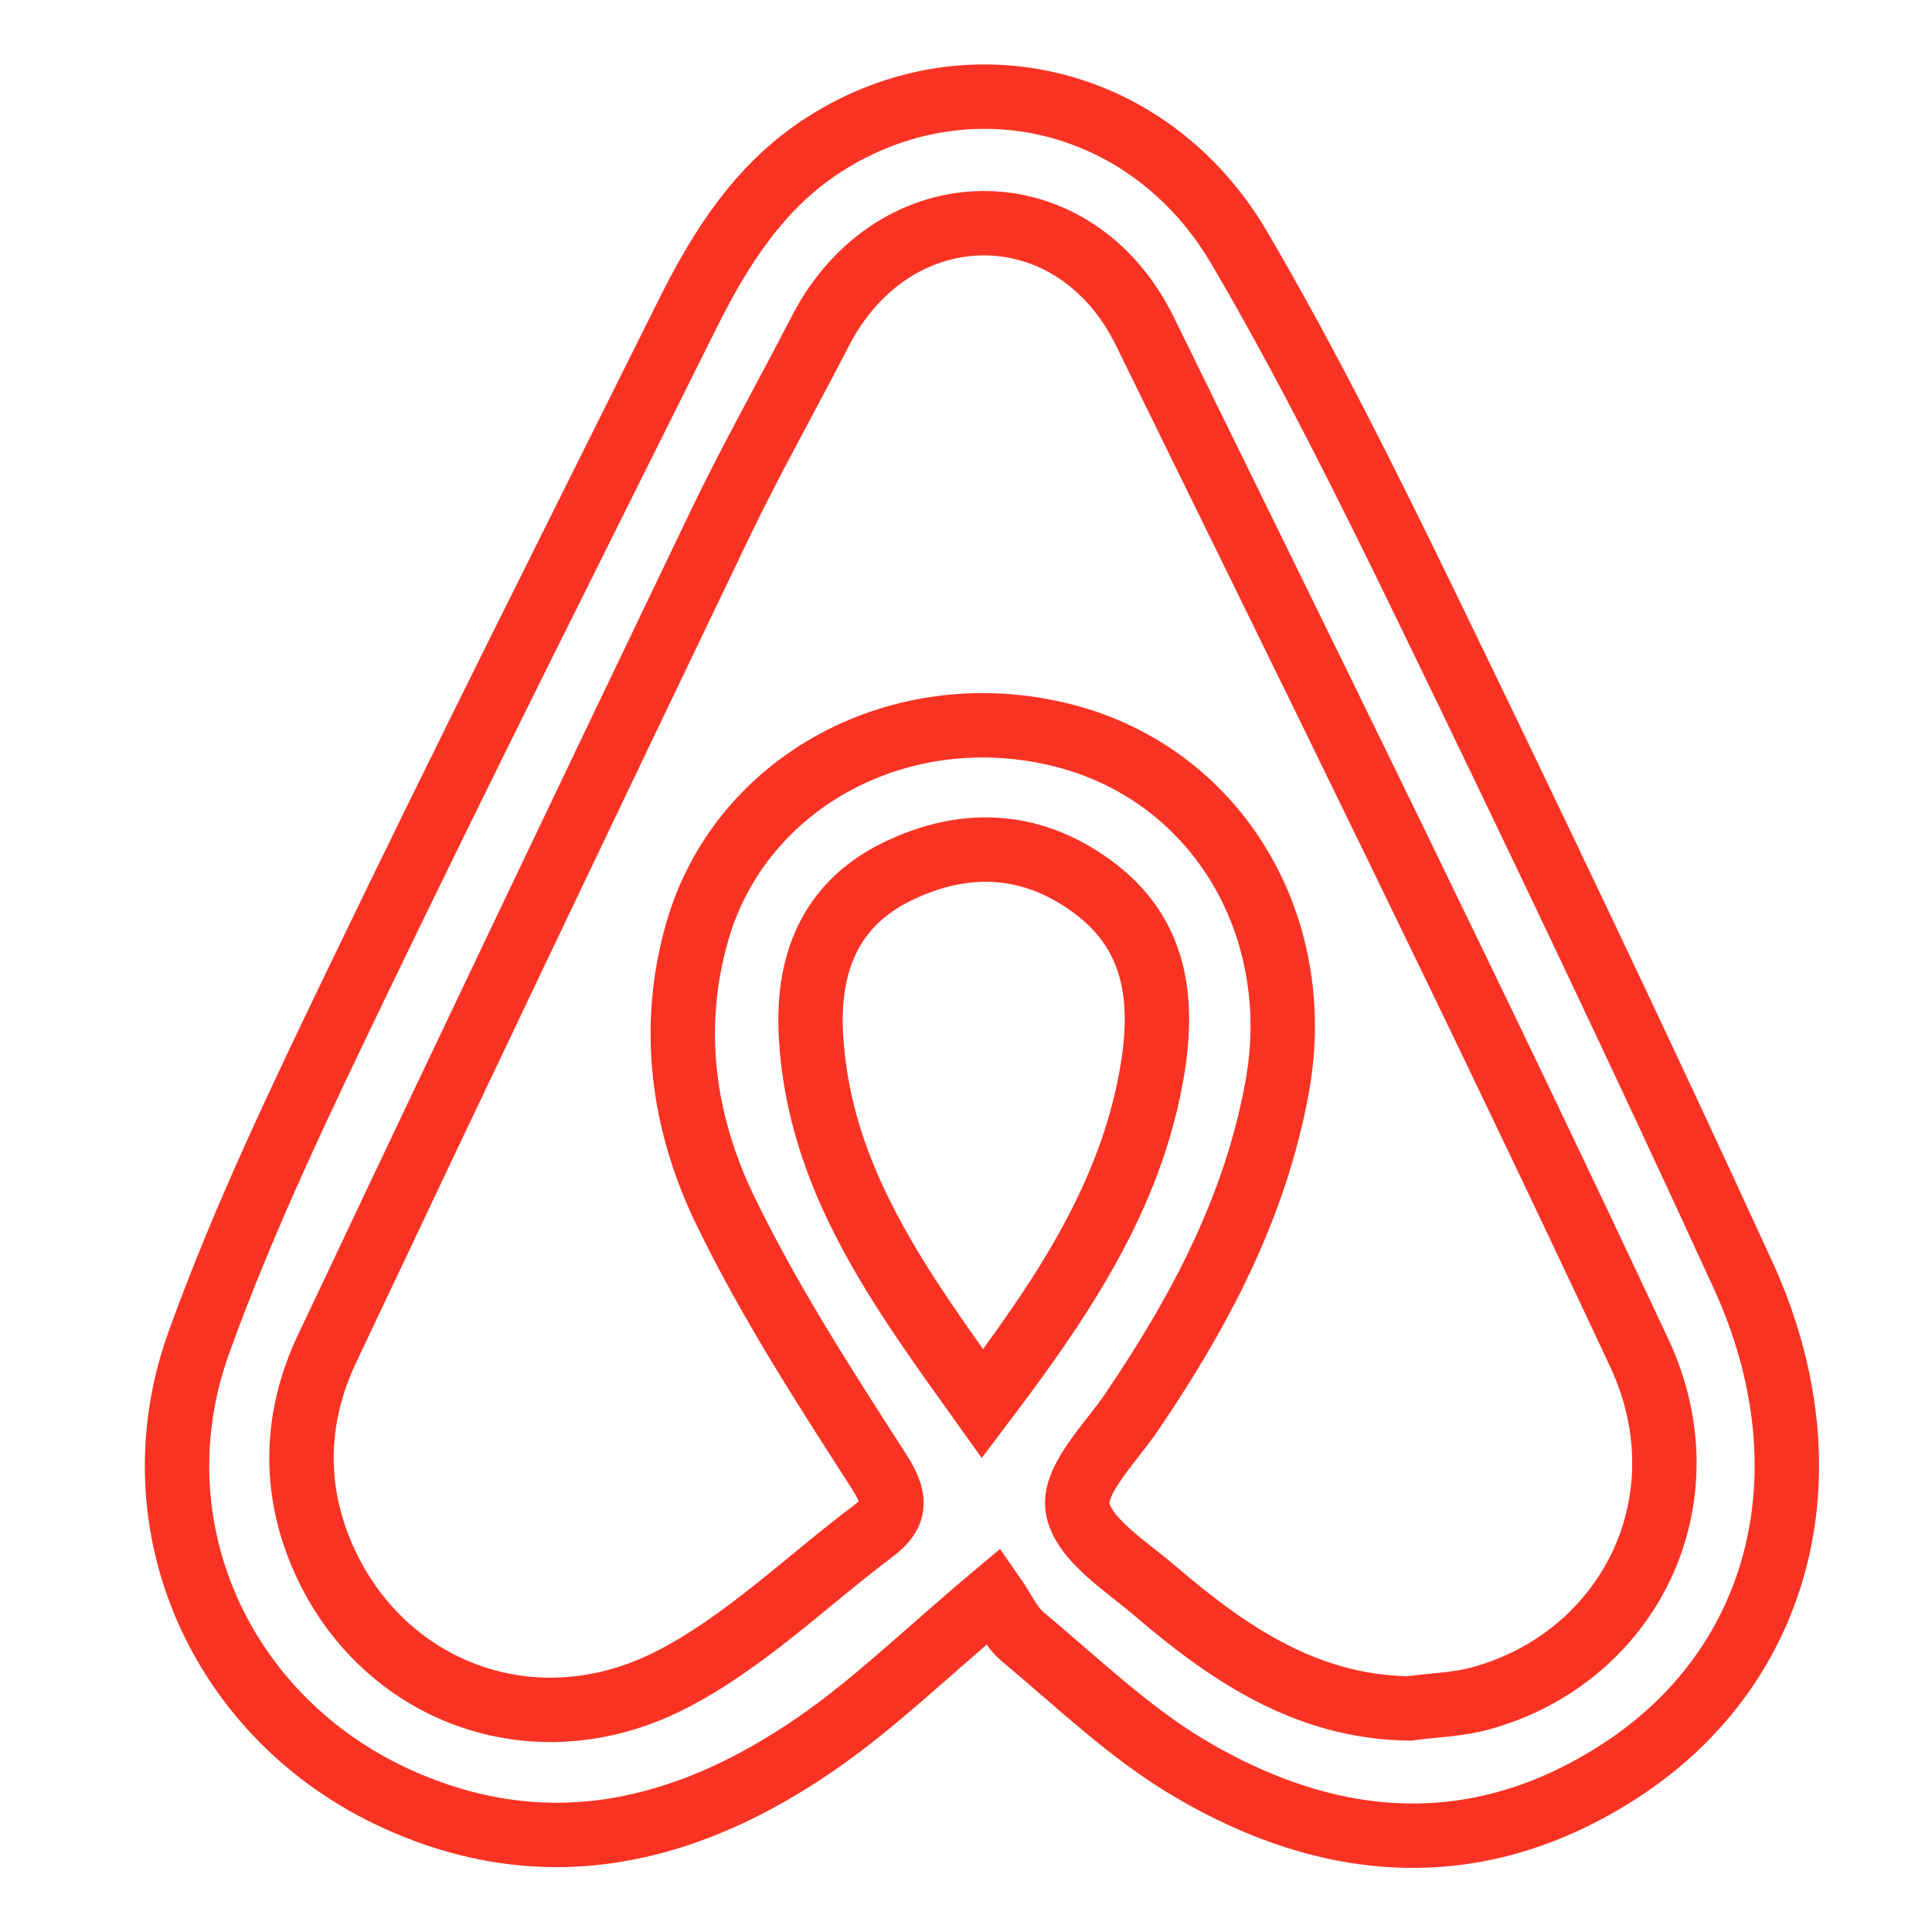 <?xml version="1.0" encoding="UTF-8" standalone="no"?>
<svg width="60px" height="60px" viewBox="0 0 60 60" version="1.1" xmlns="http://www.w3.org/2000/svg" xmlns:xlink="http://www.w3.org/1999/xlink" xmlns:sketch="http://www.bohemiancoding.com/sketch/ns">
    <!-- Generator: Sketch 3.2.2 (9983) - http://www.bohemiancoding.com/sketch -->
    <title>Airbnb</title>
    <desc>Created with Sketch.</desc>
    <defs></defs>
    <g id="stroked" stroke="none" stroke-width="1" fill="none" fill-rule="evenodd" sketch:type="MSPage">
        <g id="Brands" sketch:type="MSLayerGroup" transform="translate(-117, -476)" stroke="#f93324" stroke-width="2">
            <g id="Airbnb" transform="translate(122, 479)" sketch:type="MSShapeGroup">
                <path d="M45.353,51.969 C50.374,48.688 51.887,42.612 49.13,36.595 C45.936,29.623 42.631,22.701 39.284,15.802 C37.464,12.052 35.601,8.308 33.498,4.714 C30.722,-0.031 25.037,-1.356 20.599,1.485 C18.601,2.764 17.376,4.694 16.348,6.761 C12.971,13.546 9.558,20.314 6.268,27.141 C4.44,30.934 2.596,34.748 1.173,38.702 C-0.862,44.355 1.852,50.362 7.295,52.852 C11.96,54.986 16.317,53.93 20.34,51.159 C22.17,49.899 23.782,48.318 25.863,46.572 C26.146,46.977 26.378,47.512 26.777,47.844 C28.458,49.245 30.063,50.8 31.926,51.906 C36.327,54.521 40.91,54.871 45.353,51.969 L45.353,51.969 Z" id="Path"></path>
                <path d="M25.511,40.592 C22.924,36.975 20.449,33.612 20.187,29.203 C20.054,26.962 20.752,25.091 22.877,24.06 C25.031,23.015 27.163,23.162 29.07,24.645 C31.141,26.255 31.146,28.565 30.679,30.812 C29.922,34.452 27.88,37.463 25.511,40.592 L25.511,40.592 Z" id="Path"></path>
                <path d="M28.466,43.828 C28.325,42.947 29.487,41.823 30.145,40.853 C32.249,37.748 33.988,34.498 34.666,30.741 C35.578,25.695 32.746,21.019 27.979,19.83 C22.983,18.583 17.995,21.264 16.654,25.932 C15.794,28.927 16.213,31.885 17.52,34.585 C18.879,37.393 20.587,40.041 22.281,42.67 C22.816,43.5 22.879,43.98 22.119,44.55 C20.019,46.125 18.088,48.039 15.78,49.201 C11.541,51.334 6.869,49.521 5.046,45.405 C4.083,43.231 4.154,41.008 5.158,38.883 C9.2,30.329 13.273,21.789 17.368,13.26 C18.338,11.24 19.445,9.287 20.47,7.293 C22.767,2.826 28.353,2.796 30.557,7.293 C35.729,17.839 40.927,28.375 45.907,39.012 C48.038,43.564 45.623,48.447 41.01,49.737 C40.288,49.939 39.515,49.955 38.766,50.057 C35.58,50.015 33.151,48.358 30.876,46.41 C29.961,45.626 28.622,44.796 28.466,43.828 L28.466,43.828 Z" id="Path"></path>
            </g>
        </g>
    </g>
</svg>